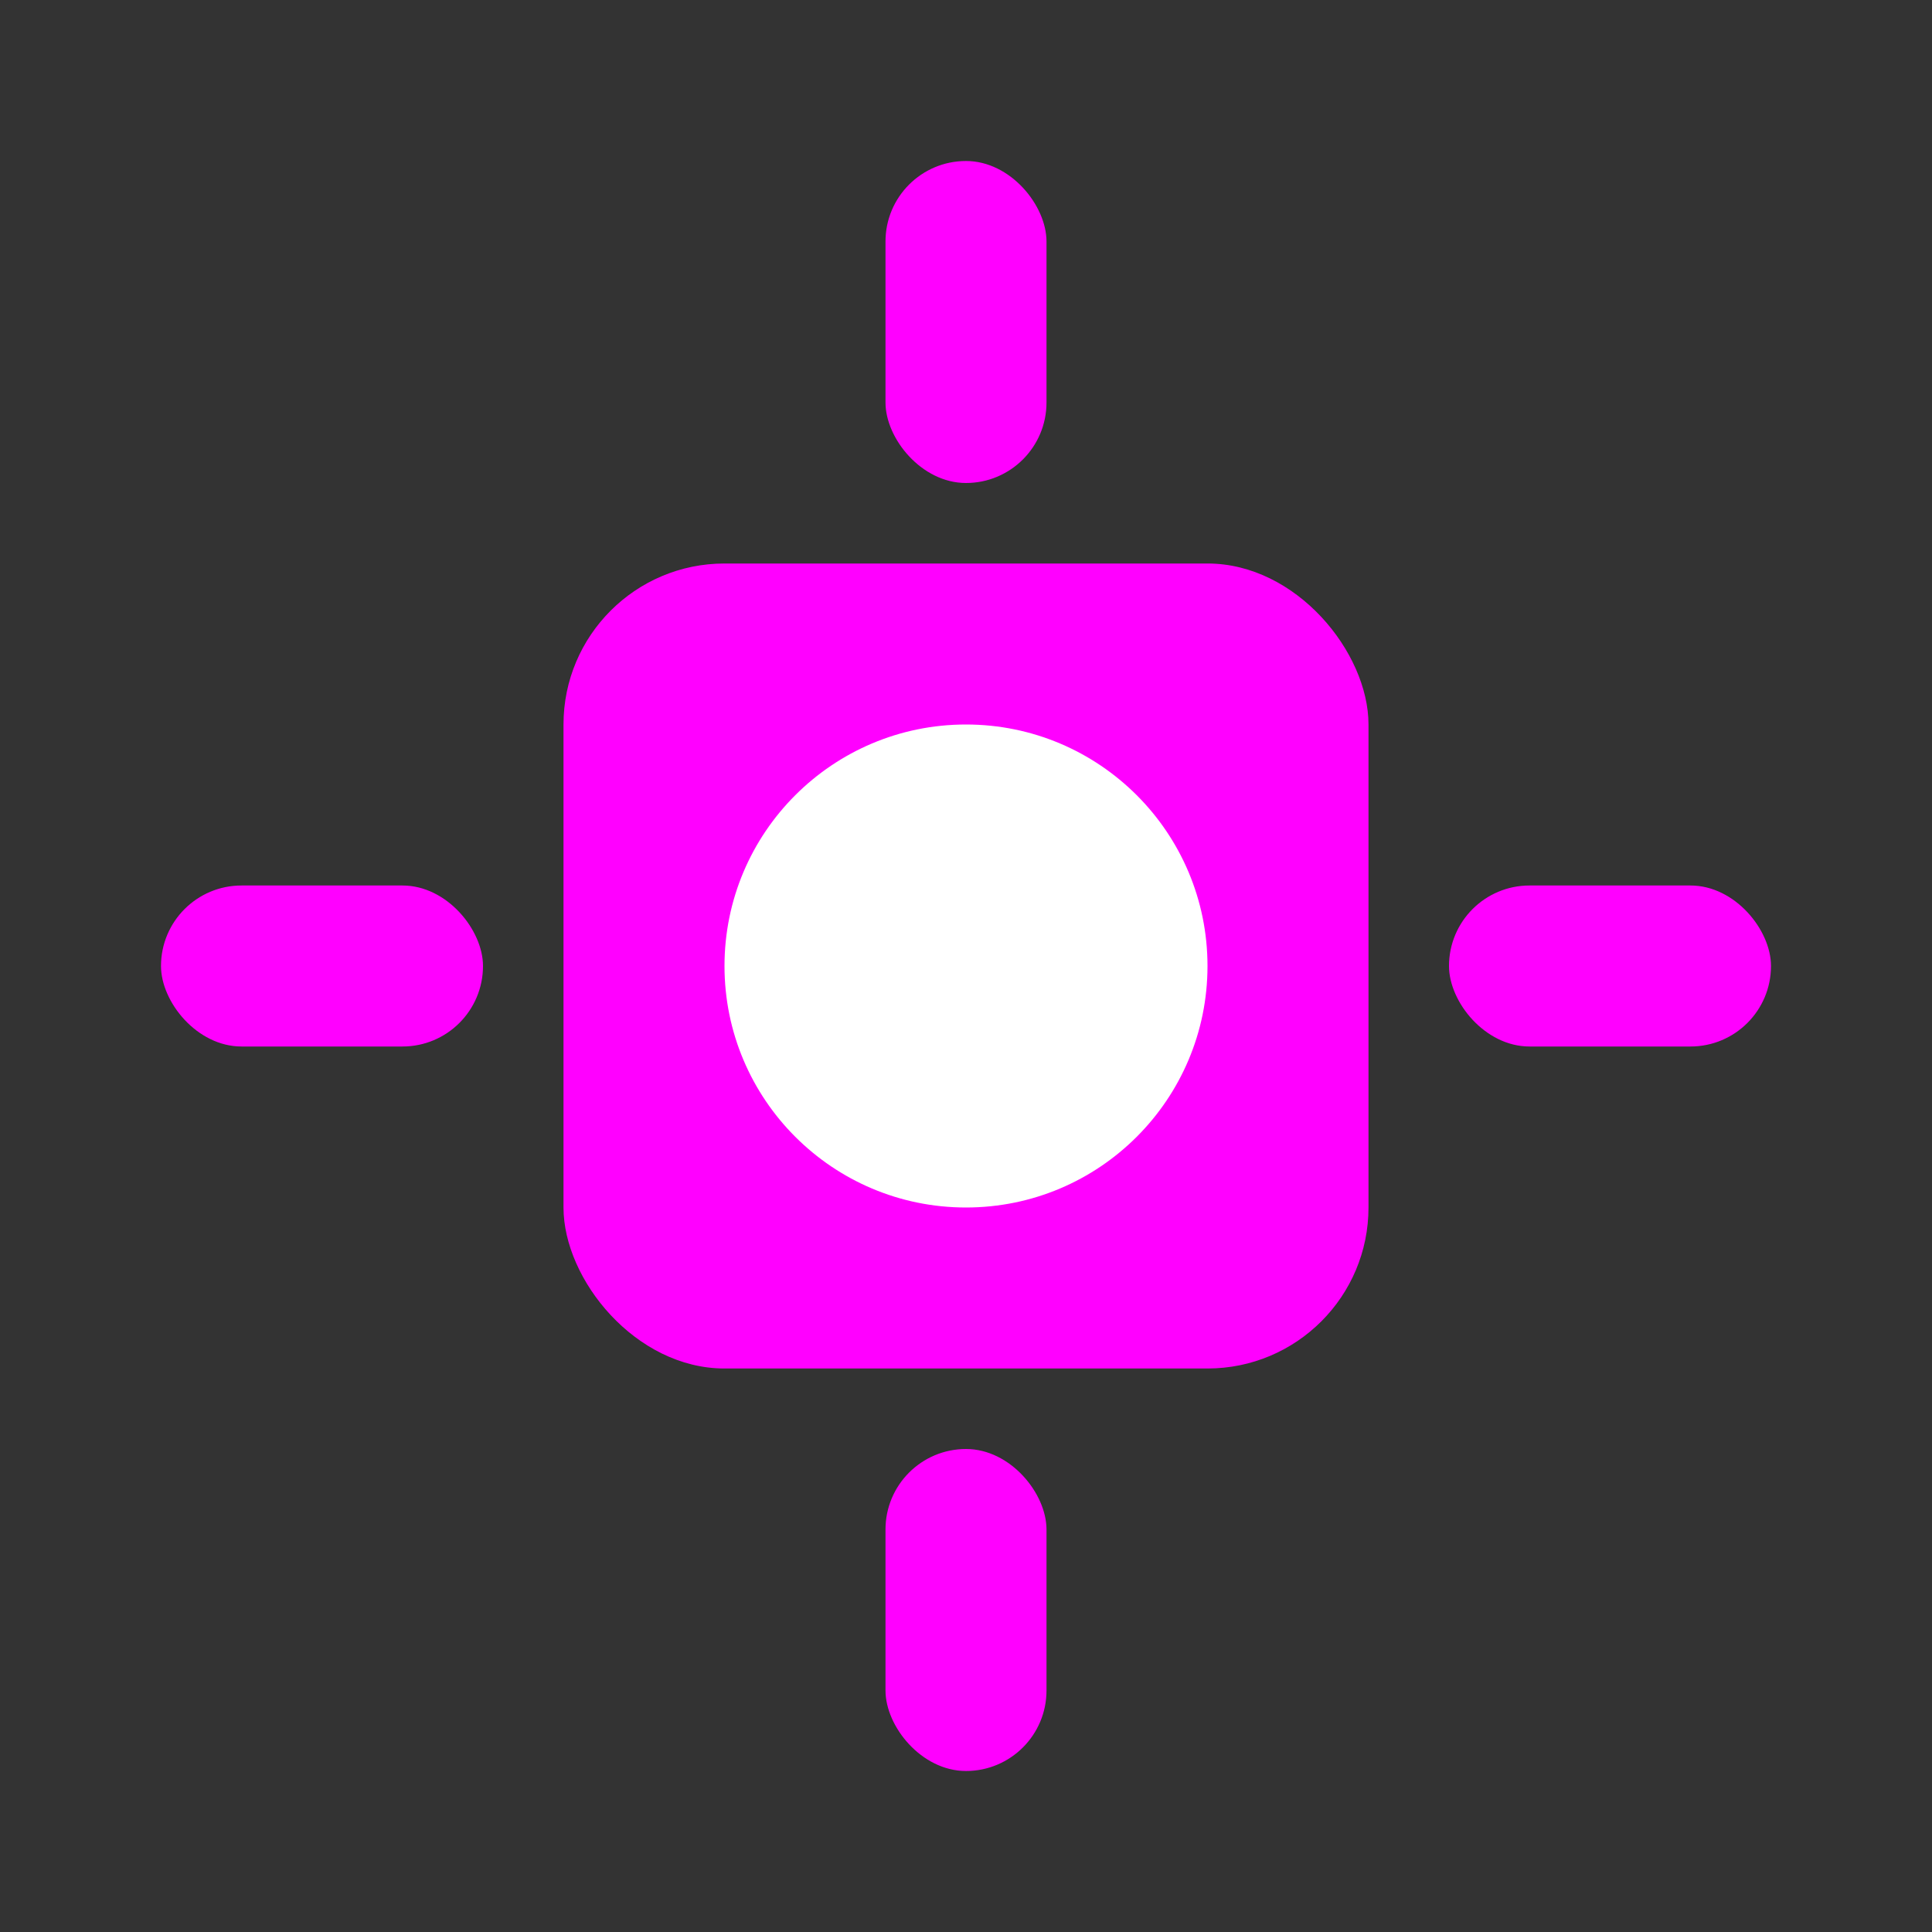 <svg width="48" height="48" viewBox="0 0 48 48" fill="none">
  <rect x="0" y="0" width="48" height="48" fill="#333333" stroke="none"/>
  <rect x="14" y="14" width="20" height="20" rx="4" fill="#FF00FF"/>
  <circle cx="24" cy="24" r="6" fill="#fff"/>
  <rect x="22" y="4" width="4" height="8" rx="2" fill="#FF00FF"/>
  <rect x="22" y="36" width="4" height="8" rx="2" fill="#FF00FF"/>
  <rect x="4" y="22" width="8" height="4" rx="2" fill="#FF00FF"/>
  <rect x="36" y="22" width="8" height="4" rx="2" fill="#FF00FF"/>
</svg> 